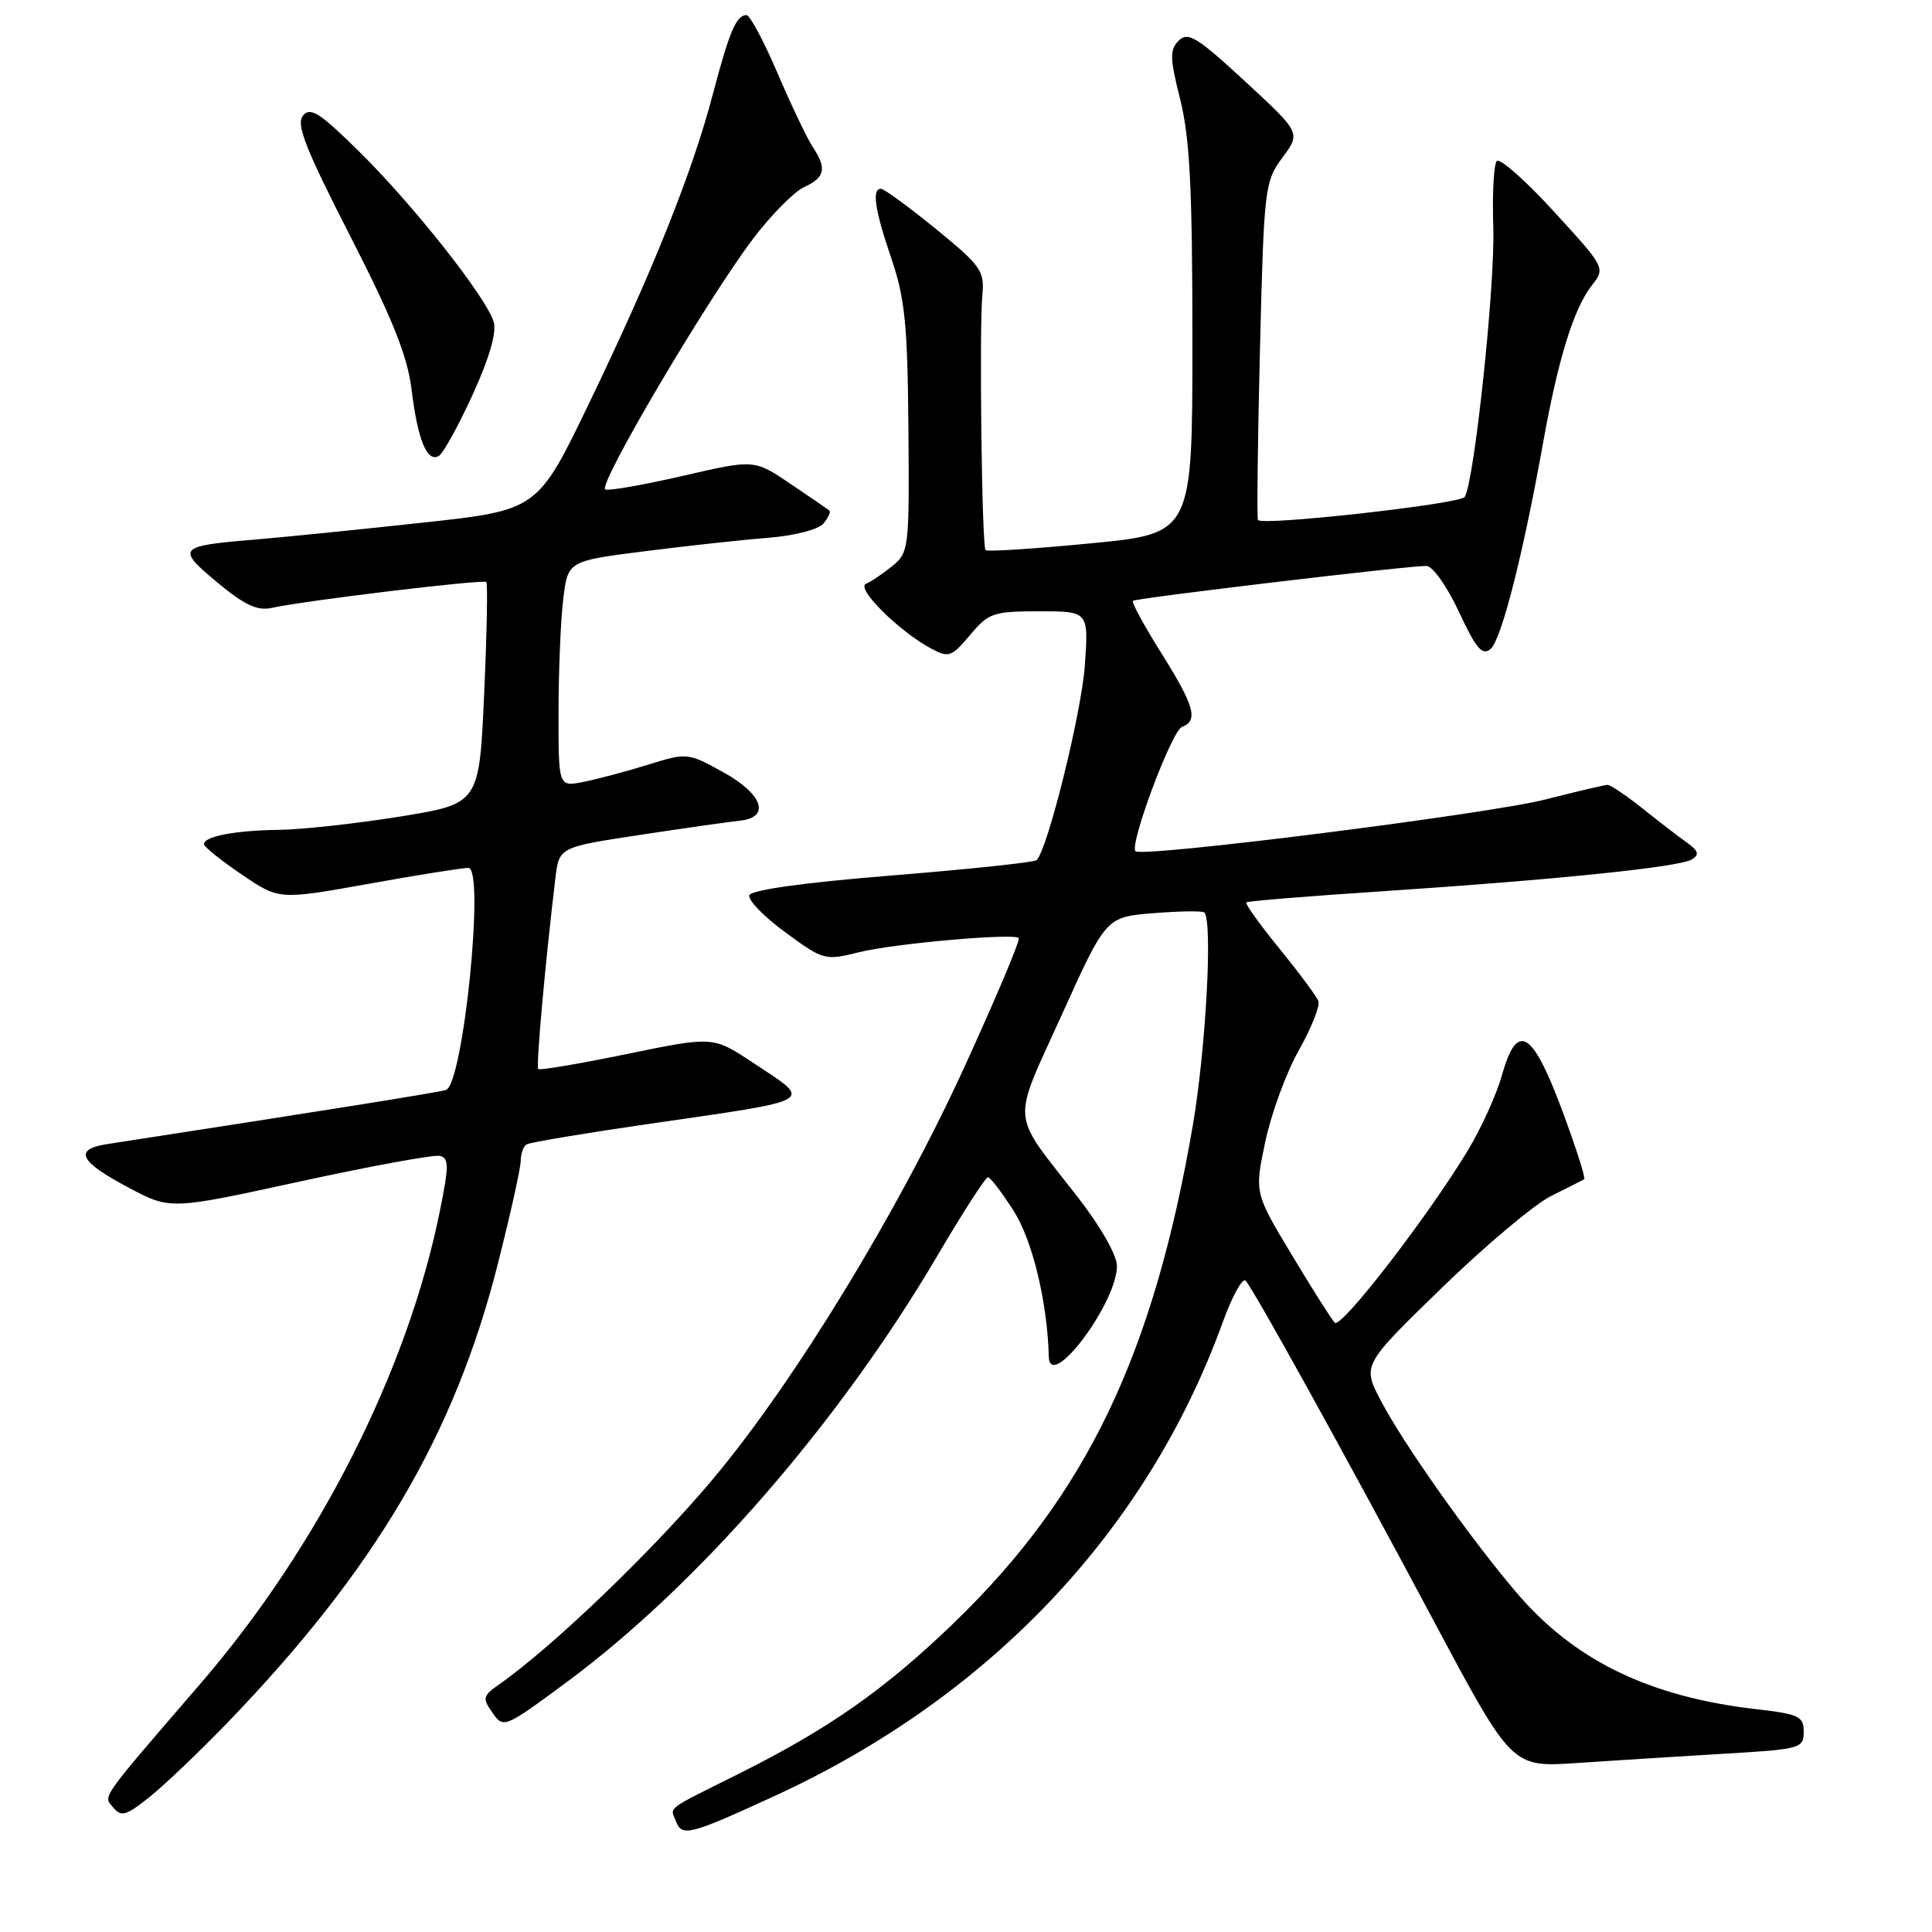 <?xml version="1.0" encoding="UTF-8" standalone="no"?>
<!DOCTYPE svg PUBLIC "-//W3C//DTD SVG 1.1//EN" "http://www.w3.org/Graphics/SVG/1.1/DTD/svg11.dtd" >
<svg xmlns="http://www.w3.org/2000/svg" xmlns:xlink="http://www.w3.org/1999/xlink" version="1.1" viewBox="0 0 256 256">
 <g >
 <path fill="currentColor"
d=" M 102.74 237.93 C 131.21 224.82 152.03 202.79 162.02 175.20 C 163.28 171.74 164.64 169.26 165.05 169.70 C 166.13 170.86 178.14 192.58 190.01 214.84 C 200.33 234.19 200.33 234.19 208.91 233.61 C 213.64 233.29 222.34 232.74 228.25 232.39 C 238.59 231.79 239.00 231.67 239.00 229.48 C 239.00 227.42 238.38 227.13 232.75 226.48 C 218.48 224.84 208.53 219.99 200.84 210.91 C 194.59 203.53 185.98 191.33 182.98 185.62 C 180.50 180.90 180.50 180.90 191.00 170.69 C 196.78 165.08 203.30 159.59 205.50 158.49 C 207.70 157.40 209.68 156.39 209.91 156.26 C 210.13 156.13 208.80 151.97 206.95 147.01 C 203.00 136.45 201.01 135.33 198.99 142.55 C 198.29 145.05 196.27 149.49 194.50 152.43 C 189.27 161.11 177.70 176.10 176.87 175.27 C 176.45 174.85 173.88 170.80 171.17 166.28 C 166.23 158.06 166.23 158.06 167.65 151.31 C 168.43 147.59 170.43 142.13 172.10 139.17 C 173.77 136.21 174.94 133.27 174.69 132.64 C 174.45 132.01 172.12 128.88 169.52 125.68 C 166.92 122.49 164.95 119.74 165.14 119.57 C 165.34 119.40 173.38 118.74 183.00 118.11 C 206.22 116.57 222.56 114.89 224.18 113.88 C 225.21 113.24 225.06 112.74 223.50 111.63 C 222.40 110.85 219.75 108.81 217.61 107.10 C 215.47 105.40 213.41 104.00 213.02 104.00 C 212.64 104.00 208.90 104.88 204.71 105.95 C 197.22 107.86 151.32 113.66 150.46 112.79 C 149.61 111.94 155.25 96.84 156.62 96.32 C 158.82 95.47 158.28 93.56 153.87 86.52 C 151.59 82.90 149.91 79.79 150.12 79.61 C 150.56 79.25 186.74 74.94 189.00 74.99 C 189.84 75.01 191.73 77.67 193.32 81.08 C 195.58 85.94 196.40 86.91 197.50 86.00 C 198.94 84.80 201.81 73.52 204.50 58.50 C 206.47 47.52 208.54 40.86 210.93 37.81 C 212.73 35.51 212.72 35.47 205.91 28.04 C 202.16 23.94 198.75 20.92 198.34 21.33 C 197.93 21.74 197.72 25.69 197.87 30.11 C 198.13 37.67 195.36 63.81 194.08 65.85 C 193.51 66.78 167.26 69.70 166.69 68.91 C 166.53 68.68 166.65 58.52 166.95 46.33 C 167.48 24.85 167.58 24.06 169.93 20.88 C 172.36 17.60 172.36 17.60 164.98 10.78 C 158.63 4.92 157.41 4.16 156.19 5.38 C 154.98 6.59 155.00 7.68 156.39 13.21 C 157.66 18.27 158.00 25.02 158.00 45.16 C 158.00 70.70 158.00 70.70 144.49 72.00 C 137.05 72.72 130.80 73.12 130.59 72.90 C 130.10 72.38 129.74 43.57 130.17 39.06 C 130.47 35.90 129.98 35.21 124.00 30.33 C 120.42 27.42 117.16 25.03 116.75 25.02 C 115.49 24.99 115.90 27.77 118.12 34.28 C 119.91 39.53 120.26 43.03 120.37 56.83 C 120.50 72.66 120.43 73.22 118.24 75.00 C 116.99 76.01 115.42 77.08 114.74 77.36 C 113.37 77.94 119.13 83.66 123.37 85.93 C 125.72 87.19 126.08 87.06 128.54 84.14 C 131.00 81.21 131.61 81.00 137.72 81.00 C 144.26 81.00 144.26 81.00 143.74 88.25 C 143.28 94.55 138.83 112.50 137.36 113.97 C 137.08 114.26 128.48 115.17 118.25 116.00 C 106.54 116.94 99.53 117.92 99.29 118.63 C 99.08 119.26 101.23 121.47 104.06 123.54 C 109.11 127.25 109.30 127.30 113.85 126.17 C 118.58 124.99 135.00 123.57 135.00 124.33 C 135.00 125.06 132.01 132.13 127.84 141.27 C 119.11 160.41 105.24 183.15 94.45 196.00 C 86.51 205.47 73.20 218.25 66.14 223.19 C 63.97 224.71 63.90 225.02 65.26 226.96 C 66.72 229.04 66.84 228.99 75.12 222.87 C 92.52 209.99 111.19 188.51 124.19 166.42 C 127.56 160.69 130.58 156.00 130.91 156.00 C 131.23 156.00 132.78 158.03 134.35 160.51 C 136.83 164.44 138.78 172.55 138.97 179.75 C 139.09 184.52 148.00 172.68 148.00 167.75 C 148.00 166.32 145.82 162.49 142.75 158.55 C 133.81 147.06 134.00 149.26 140.68 134.50 C 146.55 121.50 146.55 121.50 152.86 121.00 C 156.32 120.72 159.35 120.68 159.58 120.91 C 160.71 122.04 159.78 139.06 158.05 149.15 C 152.82 179.60 143.89 198.17 126.36 215.08 C 117.23 223.88 109.85 229.05 98.00 234.98 C 87.90 240.03 88.81 239.34 89.59 241.39 C 90.37 243.41 91.49 243.11 102.74 237.93 Z  M 30.08 228.33 C 49.74 207.95 60.24 190.12 65.98 167.42 C 67.64 160.86 69.00 154.74 69.00 153.81 C 69.00 152.88 69.35 151.90 69.77 151.64 C 70.19 151.38 77.28 150.19 85.52 148.99 C 108.65 145.64 107.79 146.13 99.75 140.80 C 94.49 137.31 94.49 137.31 83.08 139.66 C 76.81 140.95 71.51 141.85 71.32 141.65 C 71.01 141.34 72.25 127.53 73.59 116.38 C 74.08 112.26 74.08 112.26 84.79 110.63 C 90.68 109.74 96.62 108.89 98.00 108.75 C 102.16 108.33 101.09 105.21 95.79 102.30 C 91.11 99.72 91.04 99.72 85.79 101.35 C 82.88 102.25 79.04 103.27 77.25 103.62 C 74.00 104.25 74.00 104.25 74.01 94.38 C 74.01 88.94 74.29 82.21 74.63 79.42 C 75.24 74.34 75.24 74.34 85.37 73.05 C 90.94 72.34 98.30 71.54 101.72 71.27 C 105.31 70.98 108.44 70.17 109.12 69.36 C 109.76 68.59 110.11 67.81 109.89 67.64 C 109.68 67.47 107.35 65.87 104.72 64.10 C 99.95 60.87 99.95 60.87 90.54 63.04 C 85.37 64.24 80.72 65.05 80.21 64.86 C 79.09 64.43 93.67 39.72 99.82 31.59 C 102.20 28.46 105.24 25.39 106.57 24.78 C 109.32 23.53 109.58 22.31 107.69 19.47 C 106.97 18.39 104.88 14.01 103.05 9.75 C 101.23 5.49 99.37 2.00 98.92 2.00 C 97.57 2.00 96.64 4.17 94.45 12.50 C 91.73 22.86 86.45 36.05 78.00 53.55 C 71.22 67.61 71.22 67.61 55.86 69.27 C 47.41 70.19 37.47 71.19 33.76 71.50 C 23.57 72.34 23.33 72.62 28.76 77.15 C 32.39 80.17 34.09 80.97 36.00 80.55 C 40.38 79.58 64.06 76.73 64.44 77.12 C 64.64 77.33 64.51 84.03 64.15 92.00 C 63.50 106.50 63.50 106.50 53.00 108.20 C 47.22 109.13 40.02 109.92 37.00 109.96 C 31.14 110.03 26.98 110.83 27.03 111.87 C 27.04 112.21 29.29 114.02 32.02 115.87 C 36.98 119.24 36.98 119.24 48.79 117.12 C 55.28 115.95 61.25 115.00 62.06 115.00 C 64.29 115.00 61.37 143.77 59.08 144.43 C 57.79 144.80 43.36 147.10 14.19 151.60 C 9.69 152.30 10.50 153.91 17.10 157.40 C 22.58 160.30 22.58 160.30 39.71 156.56 C 49.14 154.51 57.49 152.98 58.27 153.16 C 59.50 153.45 59.50 154.45 58.28 160.50 C 54.00 181.64 42.21 204.93 26.64 223.00 C 13.07 238.75 13.67 237.90 14.99 239.49 C 16.07 240.79 16.71 240.60 19.87 238.07 C 21.86 236.46 26.46 232.08 30.08 228.33 Z  M 62.65 52.25 C 64.88 47.35 65.83 44.02 65.41 42.63 C 64.42 39.38 54.85 27.26 47.71 20.20 C 42.40 14.95 41.14 14.13 40.15 15.32 C 39.20 16.46 40.45 19.64 46.40 31.27 C 52.05 42.31 54.00 47.20 54.54 51.65 C 55.35 58.31 56.61 61.36 58.17 60.40 C 58.75 60.03 60.77 56.37 62.65 52.25 Z "/>
</g>
</svg>
